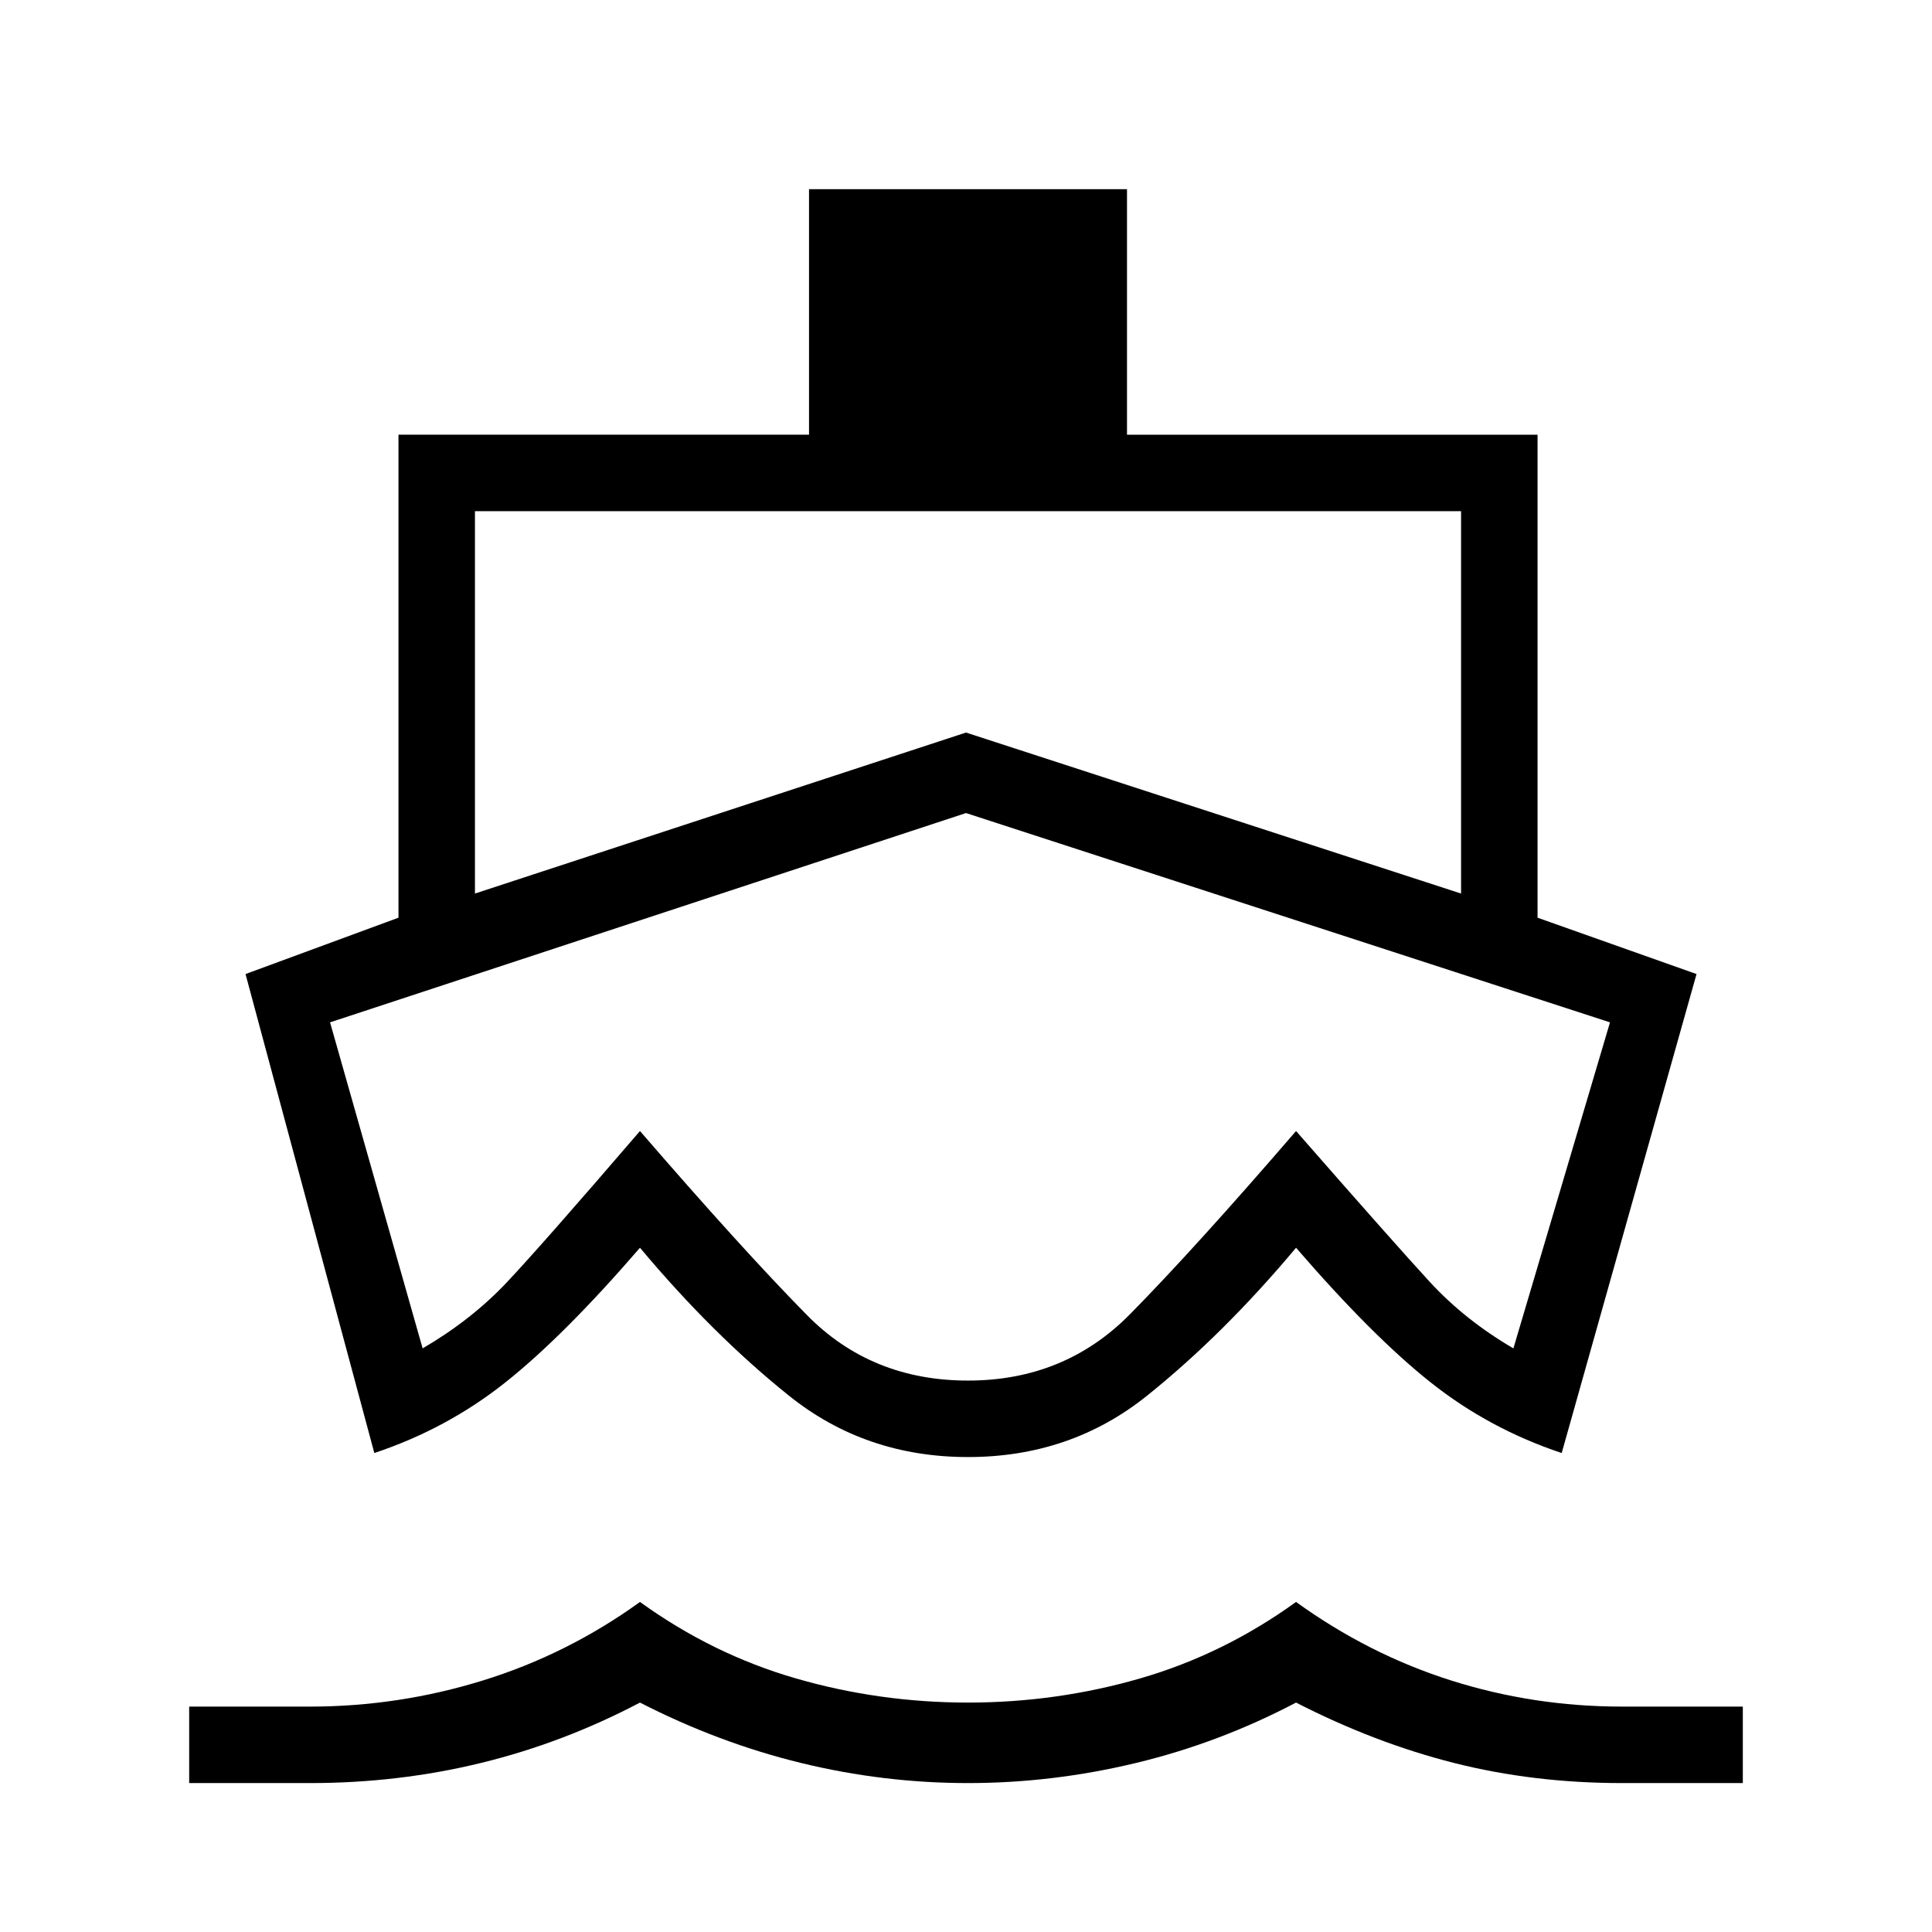 <svg xmlns="http://www.w3.org/2000/svg" height="24" width="24"><path d="M12.05 13.625Zm-7.4 4.425-1.6-5.95 1.9-.7v-6h5.1V2.35H14V5.4h5.1v6l1.975.7-1.675 5.95q-.9-.3-1.625-.875T16.1 15.5q-.9 1.075-1.85 1.837-.95.763-2.225.763-1.275 0-2.225-.763-.95-.762-1.85-1.837-.95 1.1-1.675 1.675-.725.575-1.625.875Zm-2.3 4.1v-.95h1.5q1.1 0 2.15-.325 1.05-.325 1.95-.975.9.65 1.937.95 1.038.3 2.138.3 1.1 0 2.138-.3 1.037-.3 1.937-.95.9.65 1.925.975 1.025.325 2.125.325h1.5v.95h-1.5q-1.1 0-2.088-.25-.987-.25-1.962-.75-.95.5-1.987.75-1.038.25-2.088.25T9.95 21.9q-1.025-.25-2-.75-.95.5-1.975.75-1.025.25-2.125.25ZM5.9 11.1l6.1-2 6.15 2V6.35H5.9Zm6.125 6.05q1.2 0 2.013-.825.812-.825 2.062-2.275 1.225 1.4 1.662 1.875.438.475 1.038.825L20 12.7l-8-2.6-7.9 2.6 1.15 4.05q.6-.35 1.038-.812.437-.463 1.662-1.888 1.275 1.475 2.075 2.287.8.813 2 .813Z"/></svg>